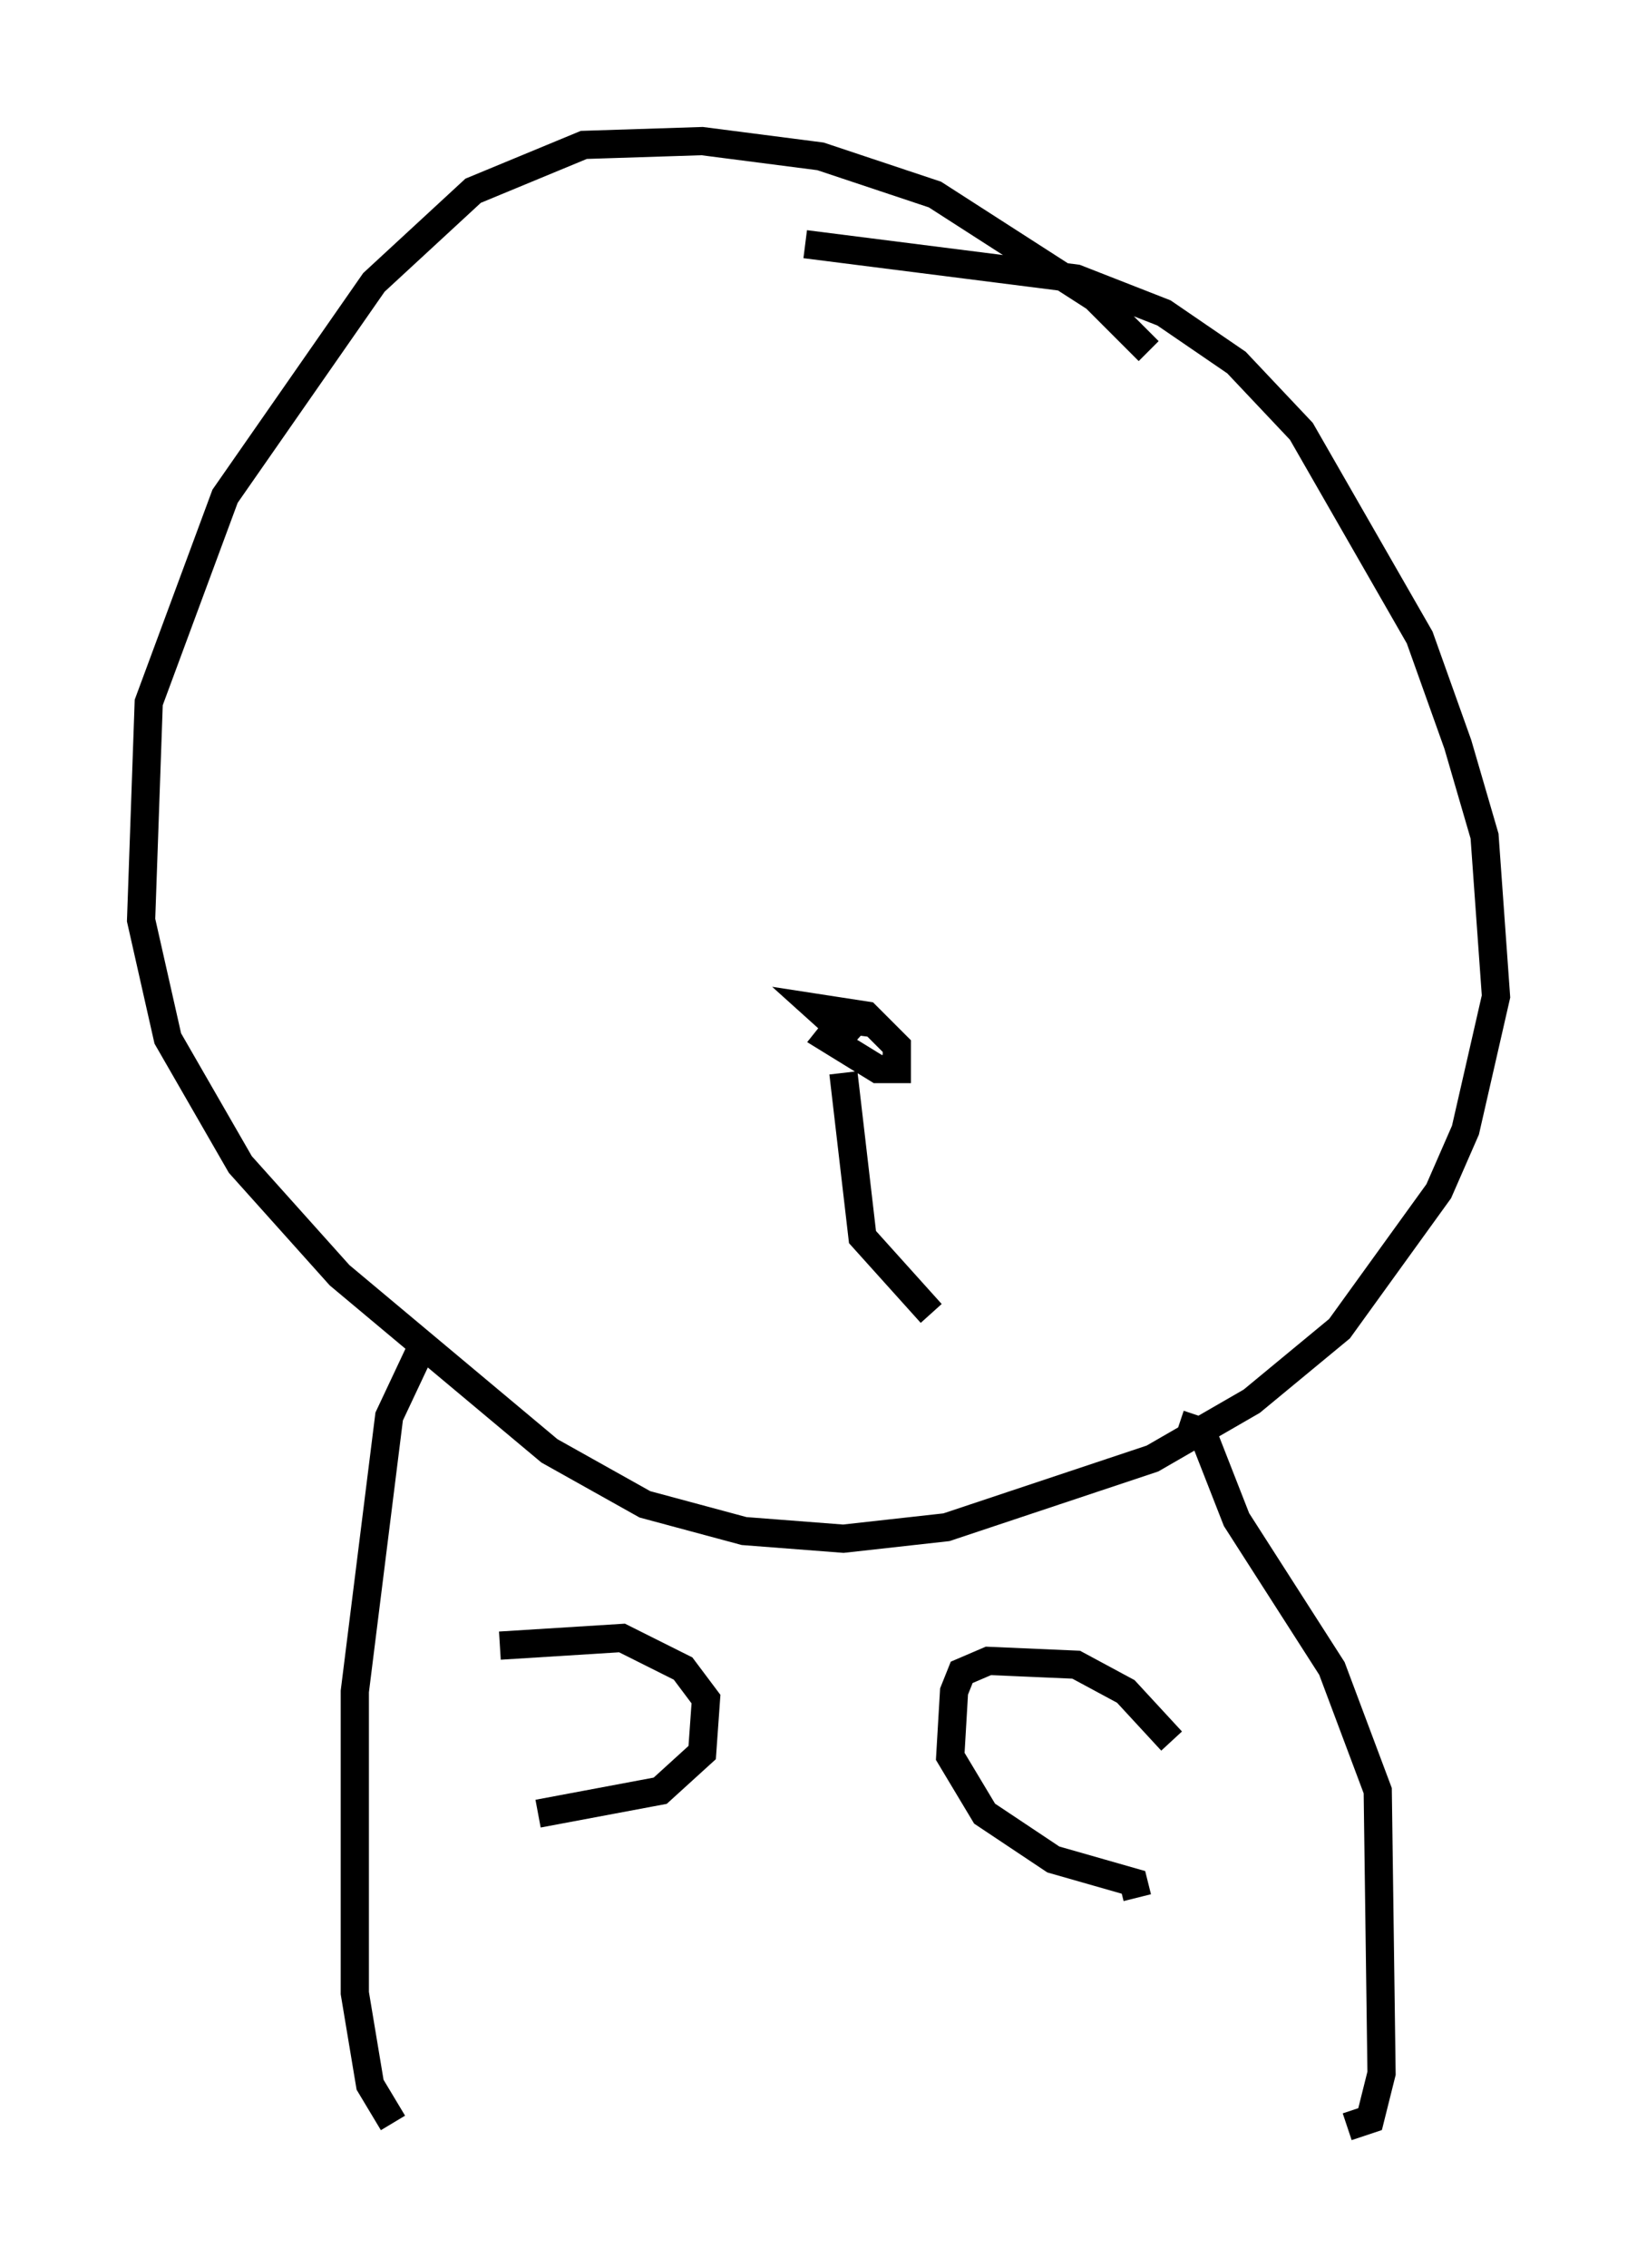 <?xml version="1.0" encoding="utf-8" ?>
<svg baseProfile="full" height="80.365" version="1.1" width="58.037" xmlns="http://www.w3.org/2000/svg" xmlns:ev="http://www.w3.org/2001/xml-events" xmlns:xlink="http://www.w3.org/1999/xlink"><defs /><rect fill="white" height="80.365" width="58.037" x="0" y="0" /><path d="M42.077, 14.878 m-1.353, -2.436 l-1.894, -1.894 -5.683, -3.654 l-4.059, -1.353 -4.195, -0.541 l-4.195, 0.135 -3.924, 1.624 l-3.518, 3.248 -5.277, 7.578 l-2.706, 7.307 -0.271, 7.713 l0.947, 4.195 2.571, 4.465 l3.518, 3.924 7.442, 6.225 l3.383, 1.894 3.518, 0.947 l3.518, 0.271 3.654, -0.406 l7.307, -2.436 3.518, -2.03 l3.112, -2.571 3.518, -4.871 l0.947, -2.165 1.083, -4.736 l-0.406, -5.683 -0.947, -3.248 l-1.353, -3.789 -4.195, -7.307 l-2.3, -2.436 -2.571, -1.759 l-3.112, -1.218 -9.607, -1.218 m13.261, 41.813 l0.812, 0.271 1.218, 3.112 l3.383, 5.277 1.624, 4.33 l0.135, 10.013 -0.406, 1.624 l-0.812, 0.271 m-32.882, -27.469 l-1.083, 2.3 -1.218, 9.743 l0.0, 10.69 0.541, 3.248 l0.812, 1.353 m27.605, -13.532 l-1.624, -1.759 -1.759, -0.947 l-3.112, -0.135 -0.947, 0.406 l-0.271, 0.677 -0.135, 2.3 l1.218, 2.03 2.436, 1.624 l2.842, 0.812 0.135, 0.541 m-22.598, -8.931 l4.33, -0.271 2.165, 1.083 l0.812, 1.083 -0.135, 1.894 l-1.488, 1.353 -4.33, 0.812 m11.908, -28.011 l-1.083, -0.135 -0.541, 0.677 l1.759, 1.083 0.677, 0.0 l0.0, -0.812 -1.083, -1.083 l-1.759, -0.271 1.353, 1.218 m-0.406, 1.083 l0.677, 5.819 2.436, 2.706 " fill="none" stroke="black" stroke-width="1" /></svg>